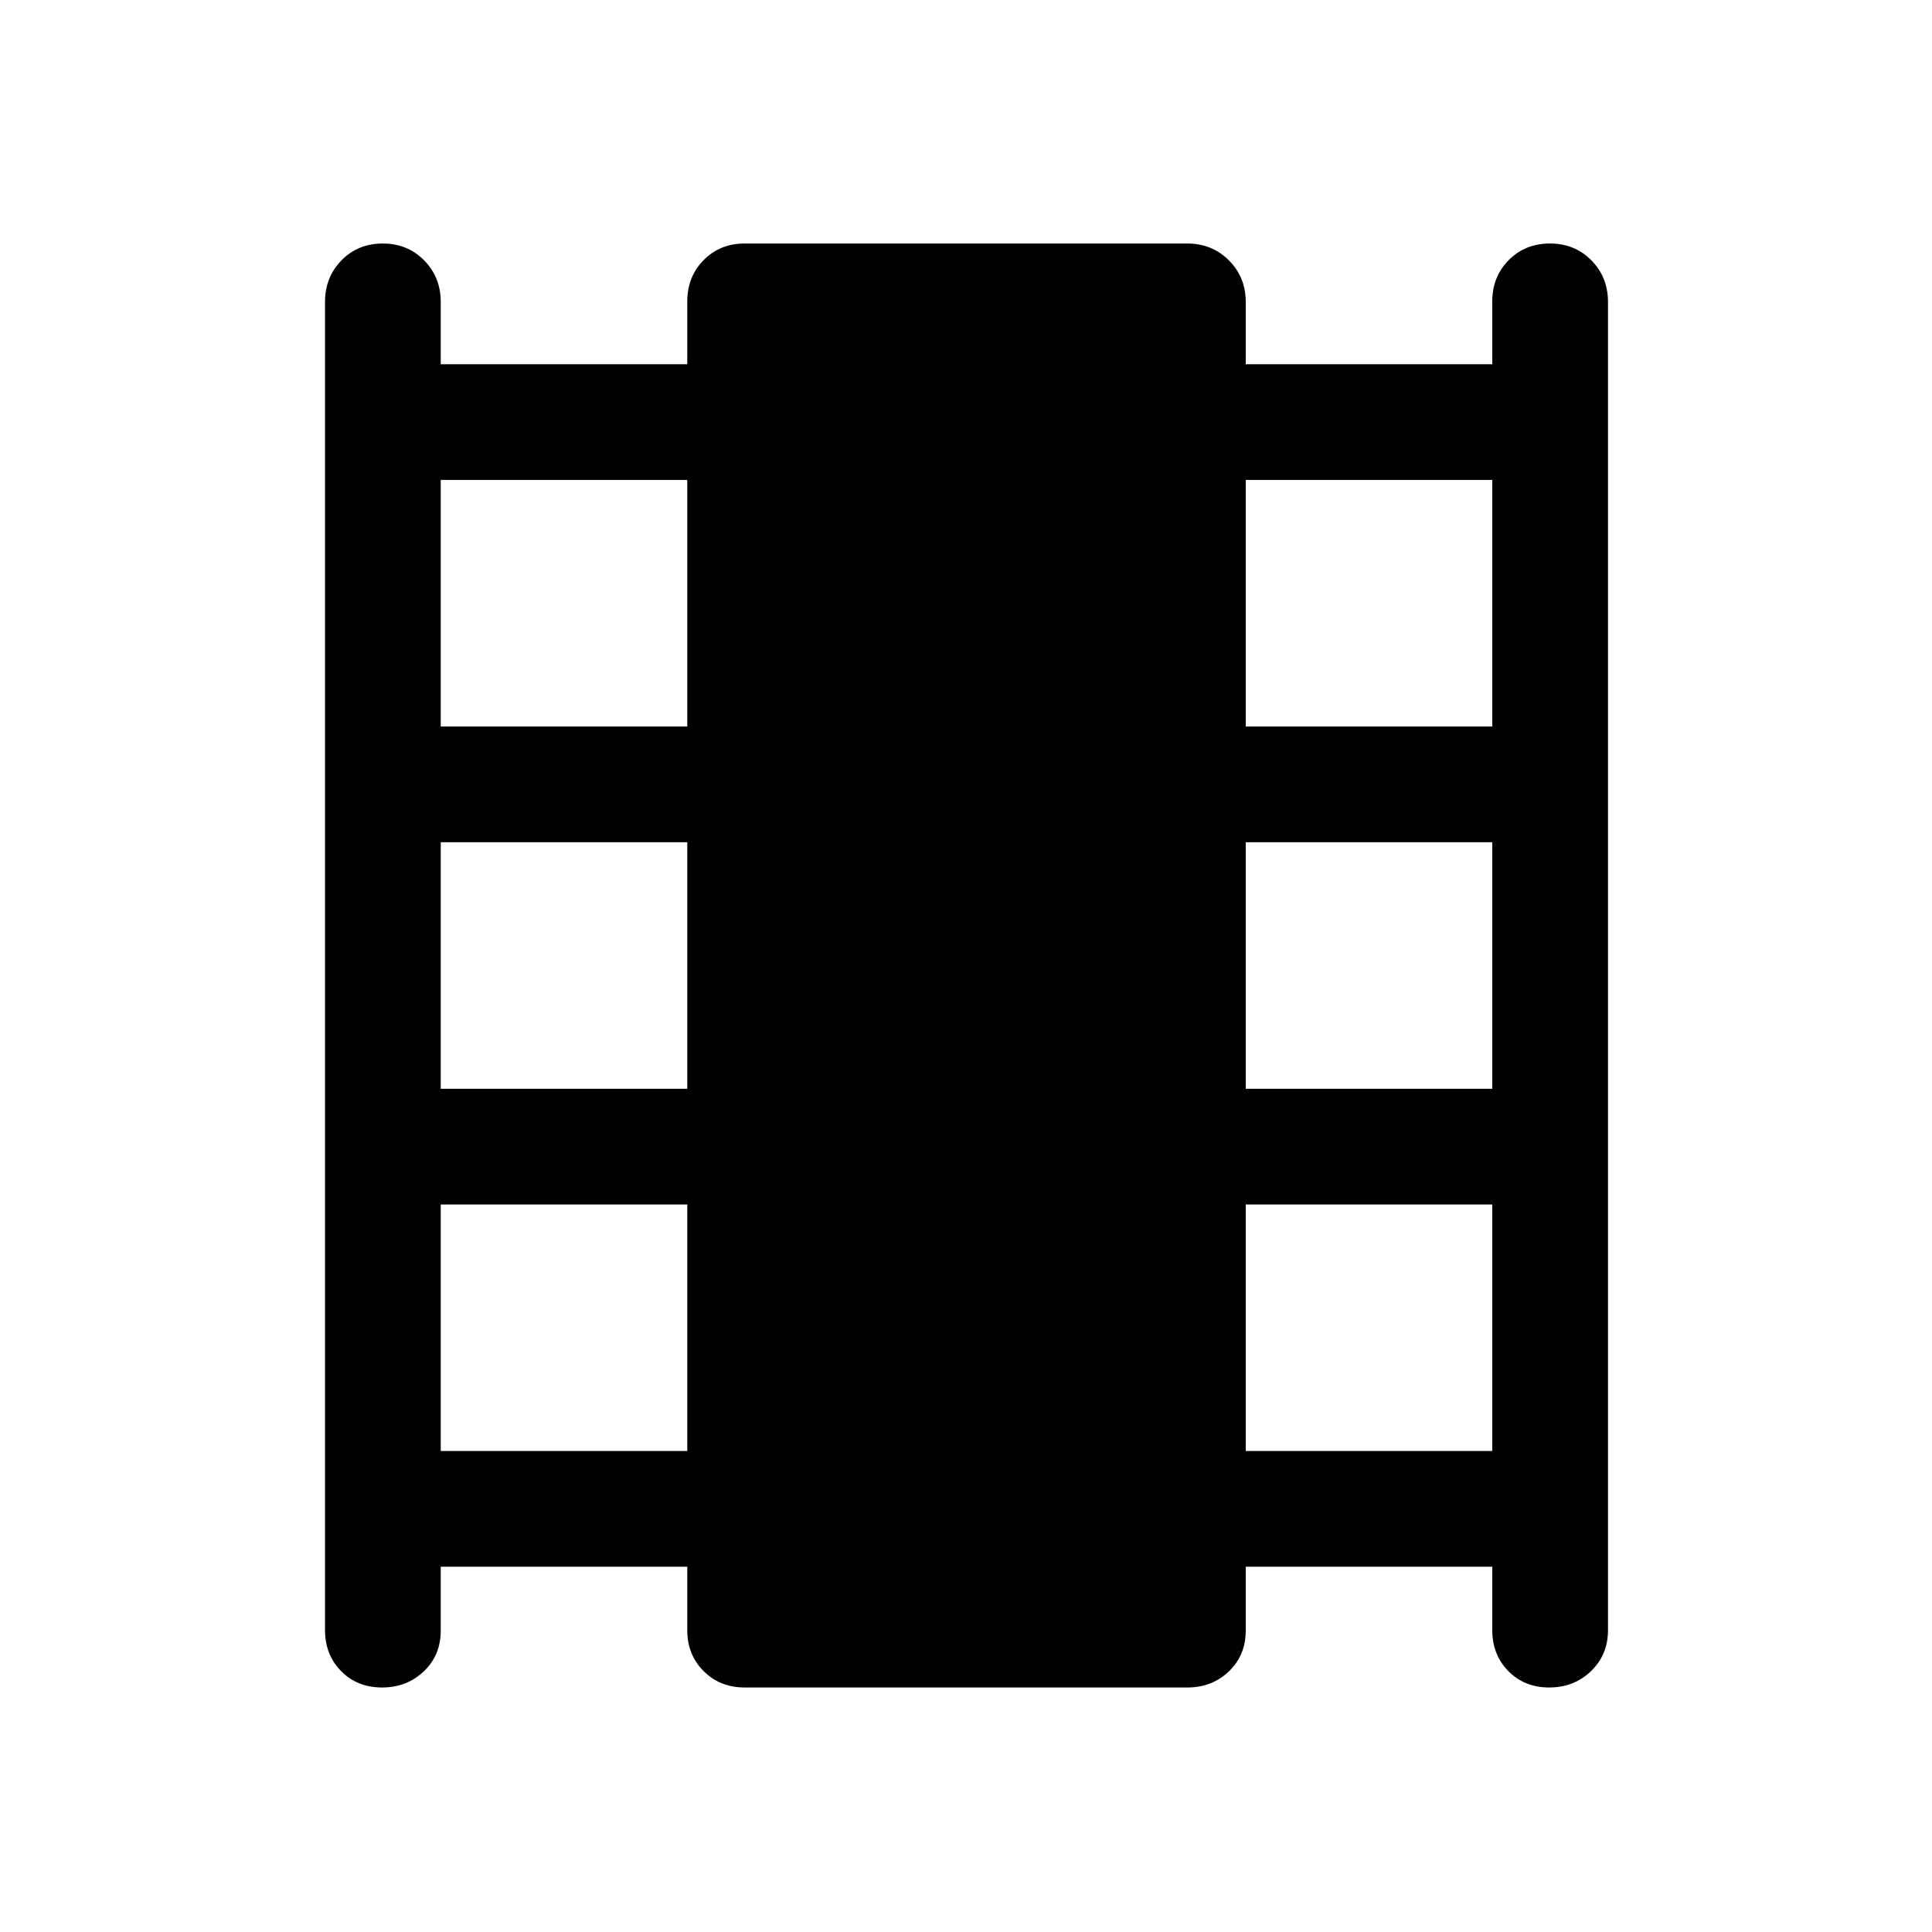 <svg xmlns="http://www.w3.org/2000/svg" height="48" viewBox="0 -960 960 960" width="48"><path d="M219-181.5v31.68q0 12.32-8.43 20.32-8.42 8-20.75 8-12.32 0-20.32-8.13-8-8.12-8-20.37v-660q0-12.25 8.18-20.63 8.17-8.37 20.5-8.37 12.32 0 20.57 8.37Q219-822.25 219-810v31h122.5v-31.18q0-12.32 8.13-20.57Q357.75-839 370-839h220q12.25 0 20.63 8.37Q619-822.25 619-810v31h122.5v-31.18q0-12.32 8.18-20.57 8.17-8.25 20.5-8.25 12.32 0 20.57 8.37Q799-822.25 799-810v660q0 12.25-8.43 20.37-8.42 8.13-20.75 8.13-12.32 0-20.32-8.13-8-8.12-8-20.37v-31.5H619v31.68q0 12.32-8.37 20.32-8.38 8-20.63 8H370q-12.25 0-20.37-8.13-8.13-8.12-8.13-20.37v-31.5H219Zm0-57.5h122.5v-122.5H219V-239Zm0-180h122.5v-122.5H219V-419Zm0-180h122.5v-122.5H219V-599Zm400 360h122.5v-122.5H619V-239Zm0-180h122.5v-122.5H619V-419Zm0-180h122.5v-122.5H619V-599Z"/></svg>